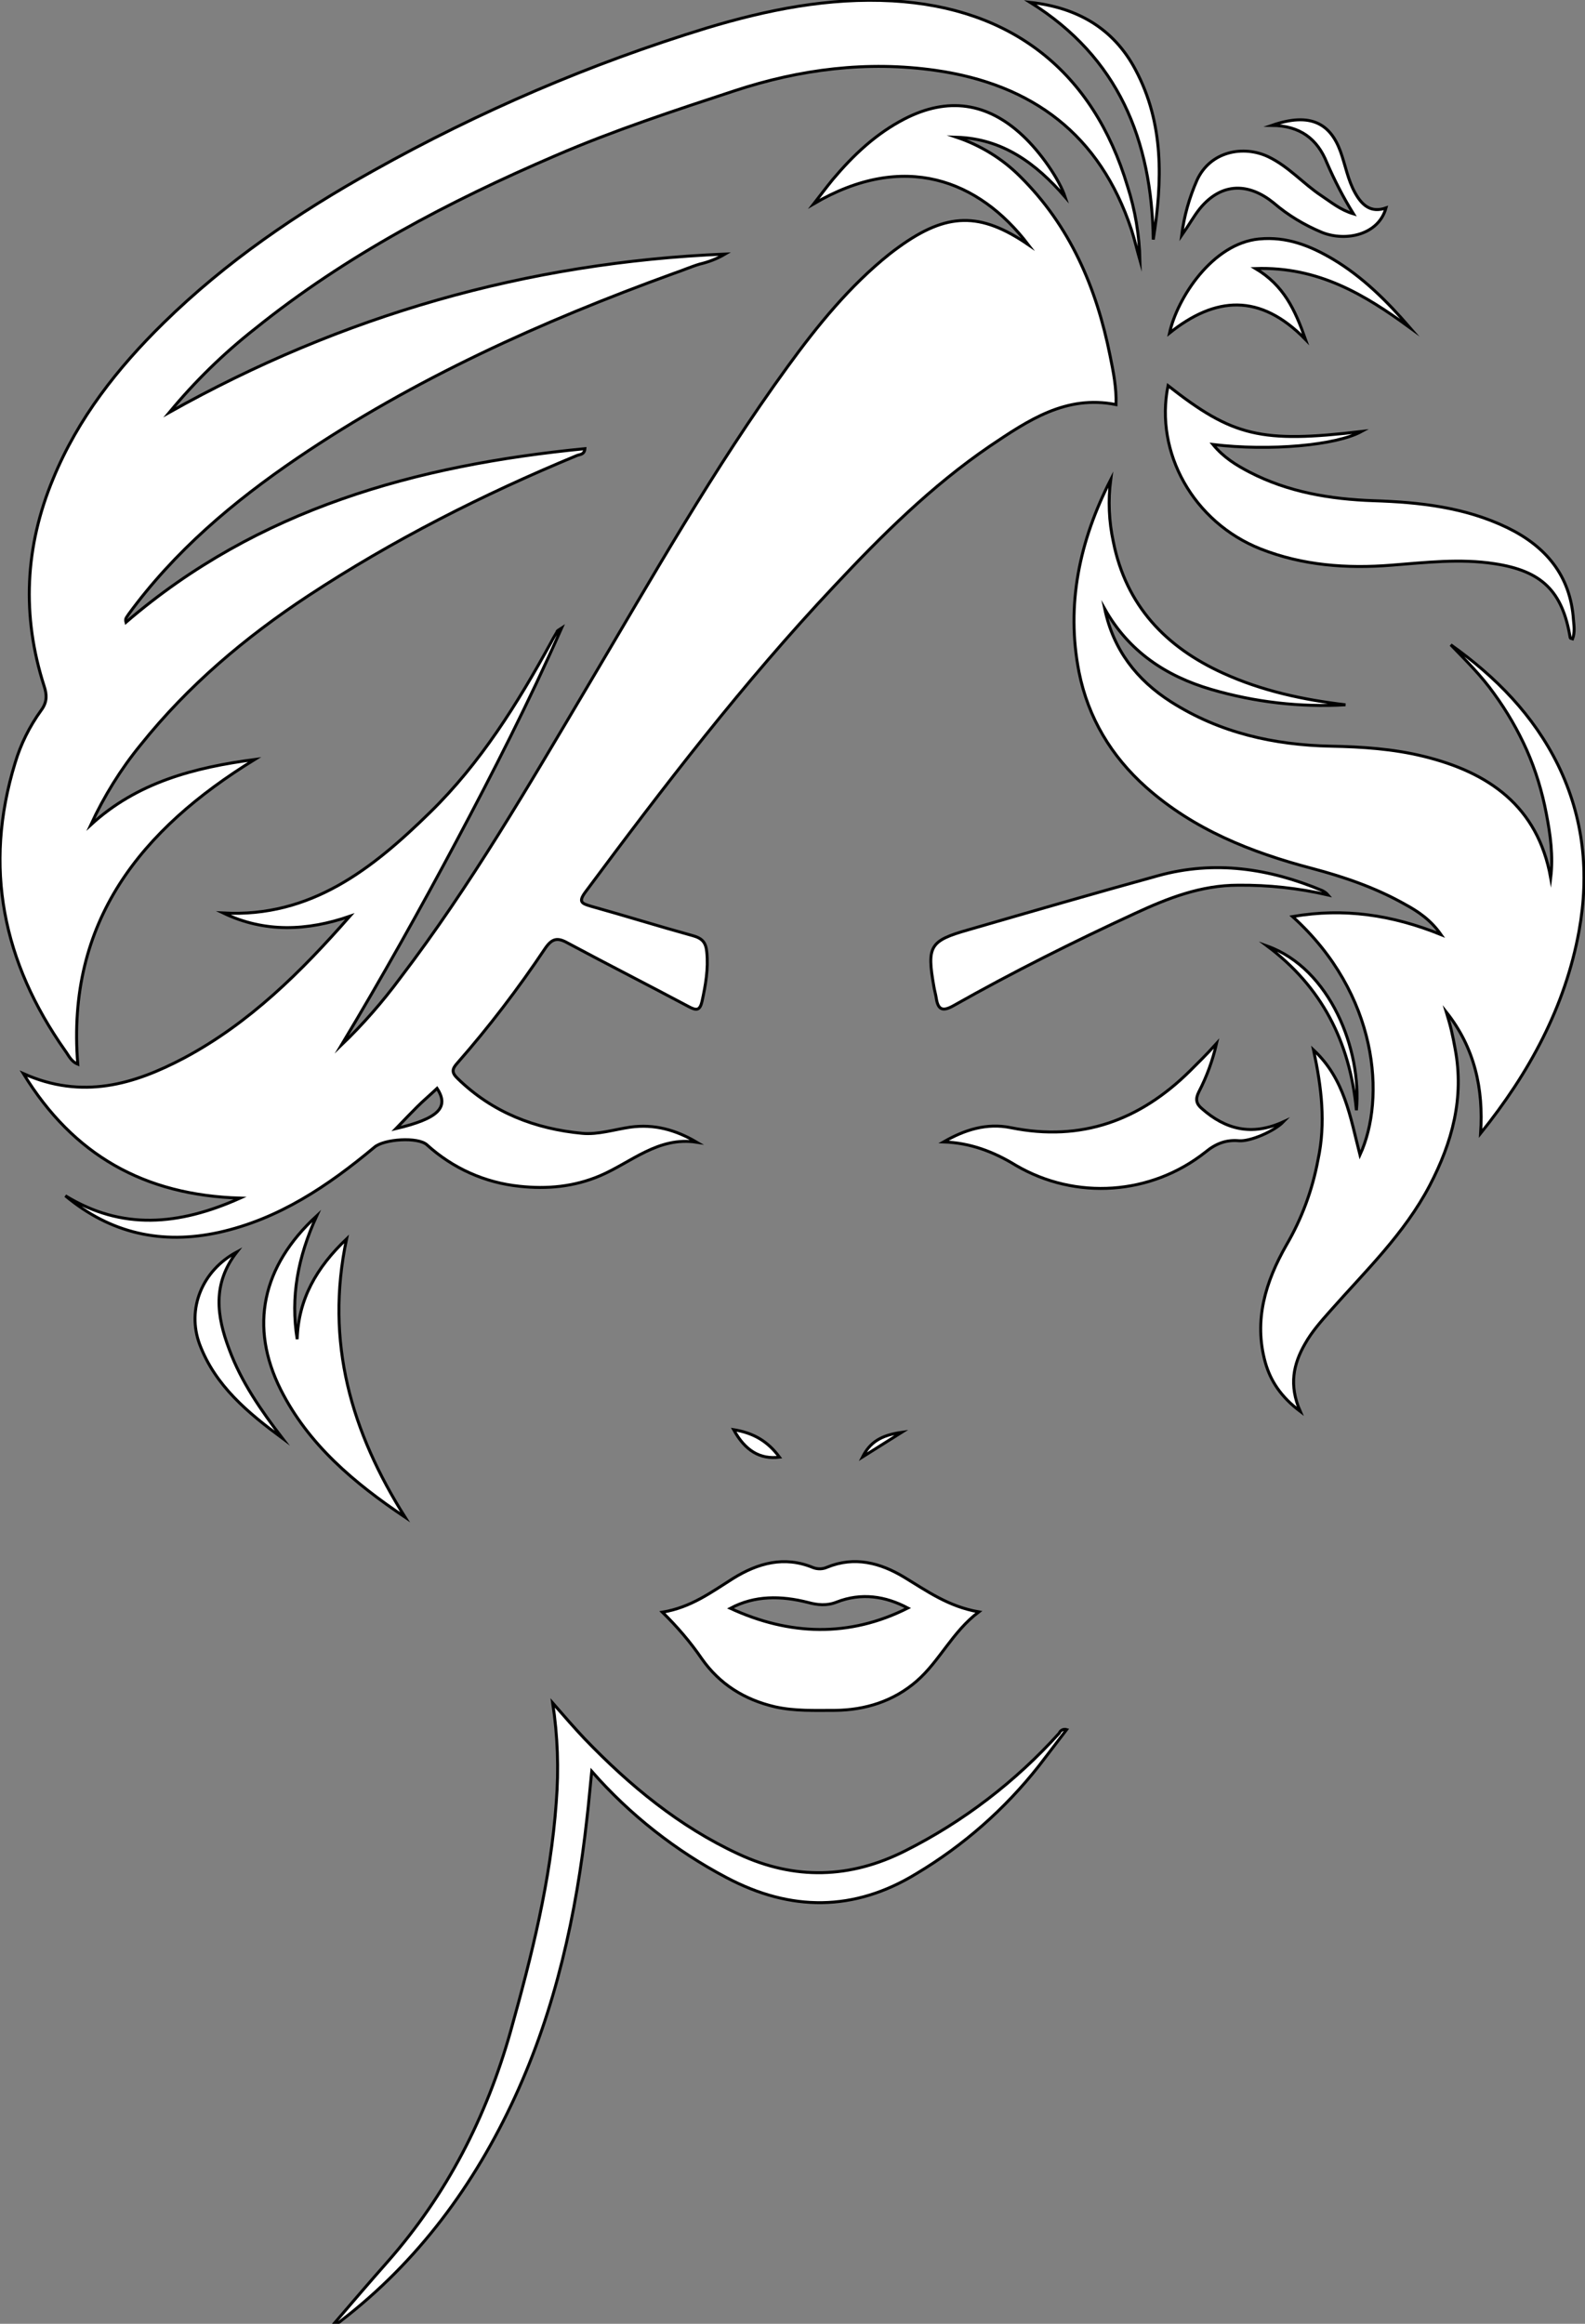 <?xml version="1.0" encoding="utf-8"?>
<!-- Generator: Adobe Illustrator 24.1.0, SVG Export Plug-In . SVG Version: 6.00 Build 0)  -->
<svg version="1.1" id="图层_1" xmlns="http://www.w3.org/2000/svg" xmlns:xlink="http://www.w3.org/1999/xlink" x="0px" y="0px"
	 viewBox="0 0 536 785.7" style="enable-background:new 0 0 536 785.7;" xml:space="preserve">
<rect x="0" y="0" width="536" height="785.7" fill="#808080" stroke="none"/>
<style type="text/css">
	.st0{fill:#FFFFFF;stroke:#000000;stroke-miterlimit:10;}
</style>
<path id="XE655FFM2Gra6OT30_2_" class="st0" d="M189.9,212.4c-11.1,25.1-23.1,48.6-35.5,71.9s-25.3,46.3-38.9,69
	c7.3-7,13.9-14.6,19.9-22.7c23.8-31.2,43.4-65,63.4-98.7c21.7-36.5,42.5-73.5,67.6-108c10.1-13.9,20.9-27.2,34.4-38
	c1-0.8,2.1-1.6,3.2-2.4c16.2-11.7,27.5-11.9,43.7-0.8C331,60.8,305.7,51,275.2,68.9c2.1-2.7,4.2-5.5,6.4-8.2
	c6.9-8.2,14.6-15.5,24.3-20.5c14.6-7.5,28-5.6,40,5.7c6,5.6,12.3,14.7,14.3,20.7c-10-11.5-21.2-19.7-36.7-20.2
	c8,2.7,15.4,7.2,21.4,13.2c17,16.8,25.9,37.7,30.5,60.7c1.1,5.4,2.2,10.8,2,16.5c-16.9-3.4-29.8,5.4-42.6,14
	C315,164.3,298.2,181,282,198.3c-30.5,32.4-57.6,67.7-84.1,103.4c-2.4,3.3-1.1,3.8,1.9,4.7c11.5,3.2,23,6.8,34.6,10
	c3.2,0.9,4.3,2.4,4.6,5.4c0.6,5.8-0.4,11.3-1.6,16.8c-0.7,3-1.8,3.2-4.4,1.8c-13.7-7.3-27.5-14.3-41.1-21.6
	c-3.4-1.9-5.2-1.5-7.5,1.8c-9.1,13.6-19,26.6-29.8,38.9c-1.8,2-1.9,3.2,0.2,5.2c11.8,11.5,26.2,17,42.1,18.5
	c5.3,0.5,10.8-1.3,16.3-2.1c8-1.1,15.3,0.9,22.4,5.1c-13-2-22.1,6.8-32.6,11.3c-8.9,3.8-18,4.6-27.3,3.6c-11.7-1.2-22.6-6.1-31.3-14
	c-3-2.8-14.6-2-17.8,0.8C110.9,401,94.3,412.2,74,416.7c-19.2,4.2-36.6,0.4-51.9-12.4c19.1,11.7,38.3,10.1,59.1,0.8
	c-32.4-1-56.4-14.5-73.3-42.1c19.9,8.9,37.4,3.7,54.4-5.3c22.1-11.8,39.5-29.1,56-47.9c-14.5,5-28.8,5.6-42.8-1.1
	c29.6,1.6,50.4-14.9,69.9-34c17.1-16.7,29.6-36.8,41-57.6c0.6-1.2,1.3-2.3,2-3.5C188.3,213.3,188.7,213.2,189.9,212.4z M147.8,368
	c-2.2,2.1-4.6,4.1-6.8,6.3s-4.3,4.4-7.1,7.3C148.3,378.2,152,374.4,147.8,368z"/>
<path id="X8D05DDM2Gra6Co8_5_" class="st0" d="M42.6,210.4c44.7-38.4,98.1-53.1,155.2-58.7c-0.2,2.2-1.9,1.9-2.9,2.4
	c-31.6,13.1-62,28.5-90.6,47.3c-21.4,14.1-40.7,30.4-56.7,50.4c-6.8,8.3-12.4,17.4-16.9,27.1c15.7-14.4,35-19.4,55.4-22.1
	c-38.3,23.6-63.7,54.6-59.8,103c-2.3-0.9-3.1-3-4.3-4.6C1,325.4-5.7,293.2,5.1,258c1.9-6.4,4.9-12.4,8.8-17.8c2.1-2.8,2-5.3,1-8.3
	c-7.6-23.7-6.5-47.1,3.1-70.1c8.4-20.4,21.7-37.3,37.3-52.6c21.1-20.7,45.3-37.2,71-51.5c35.7-20,73.4-36.2,112.6-48.2
	c20.5-6.2,41.4-10.4,62.9-9.2c40.4,2.3,67.9,23.9,79.5,62.7c2.6,8.1,4,16.5,4.2,25c-1-3.5-1.8-7-2.9-10.4
	c-10.6-32-33.4-49.1-66.2-53.8c-23.1-3.3-45.9-0.4-68,6.9c-20.4,6.7-40.8,13.4-60.5,21.9c-36.1,15.5-70.8,33.7-101.6,58.5
	c-10.7,8.4-20.4,17.9-29,28.3c58.3-32.7,120.8-50.7,187.9-53.5c-2.7,1.6-5.6,2.7-8.6,3.4c-3,0.9-5.9,2.2-8.9,3.2
	c-44.6,16.2-87.6,35.6-127,62.3c-21.8,14.8-41.7,31.6-57.3,53C43,208.6,42.2,209,42.6,210.4z"/>
<path id="X8D05DDM2Gra6Co8_4_" class="st0" d="M444.2,355c10.5,9.8,12.4,22.6,15.7,35.5c8.8-19.1,6.2-54.4-22.8-80.6
	c17.4-3,33.6-0.6,50.2,6.1c-3.5-5-7.7-7.8-12.1-10.2c-9.9-5.6-20.6-9.3-31.6-12.2c-20.5-5.4-39.9-13.1-56-27.4
	c-11.8-10.5-19.6-23.5-22.7-38.9c-4.5-22.9,0.2-44.5,10.7-65.1c-0.9,7-0.6,14.1,0.9,21c4.3,21.5,17.7,35.6,37.1,44.4
	c13.1,6,27.1,9,41.4,10.7c-15.3,0.9-30.7-0.9-45.4-5.2c-15.4-4.5-27.9-12.9-36-27.2c2.9,13.8,10.8,24,22.4,31.4
	c16.5,10.5,34.8,14.6,54.1,15c10.5,0.2,21,0.9,31.2,3.4c22.1,5.4,38.7,16.8,43.1,41.1c0.9-7.4-0.1-14.6-1.5-21.8
	c-1.4-7.4-3.6-14.6-6.6-21.4c-3-6.7-6.7-13.1-11-19c-4.3-6.1-9.6-11.3-14.7-16.6c15.2,10.8,28,23.8,36.3,40.7
	c8.7,17.9,10.6,36.6,7.1,56c-4.7,25.8-16.9,48.1-33.3,68.5c1-15.1-2-28.9-11.6-41c0.6,2,1.2,4,1.7,6.1s0.9,4.2,1.3,6.4
	c3.1,16.5-1,31.5-8.6,46.1c-8.6,16.4-21.7,28.9-33.7,42.5c-3.1,3.5-6.2,7-8.5,11.1c-3.9,6.8-5.5,13.9-1.6,22.8
	c-6.5-4.9-10-10.2-11.8-16.5c-4-14.3,0.1-27.4,7.1-39.7c5.2-8.9,8.8-18.6,10.7-28.8C448.4,379.7,446.9,367.6,444.2,355z"/>
<path id="XFF949DM2Gra4OT37_2_" class="st0" d="M360.7,584.8c-3.3,4.3-6.3,8.3-9.4,12.3c-11.5,14.6-25.5,26.9-41.4,36.4
	c-21.1,12.9-42.5,12.8-64.1,1.4c-17.3-9.1-32.8-21.3-45.7-36c-0.6,5.8-1,10.8-1.6,15.8c-3.6,32.6-10.6,64.5-24.4,94.4
	c-13.7,29.7-32.7,55.5-58.8,75.6c-0.6,0.6-1.4,0.9-2.3,0.9c6-7,12-14,18.1-20.9c20-22.7,33.4-48.9,41.6-78
	c7.1-25.4,13.5-50.8,15.4-77.2c0.9-11.3,0.5-22.6-1.2-33.7c4.1,4.7,7.4,8.5,10.8,12.1c15.2,15.8,32,29.7,52.1,39
	c18.9,8.8,37.7,8.3,56.3-1.1c19.7-9.9,37.3-23.4,52.1-39.8C358.6,585,359.7,584.5,360.7,584.8z"/>
<path id="XBF0202M2Gra3Co4" class="st0" d="M224,545.1c9.7-1.6,16.6-6.8,23.9-11.4c8.4-5.2,17.3-7.7,27-3.7c1.5,0.6,3.3,0.6,4.8-0.1
	c9.3-3.8,18-1.5,26.1,3.4c7.6,4.6,14.9,9.9,25.2,11.7c-9,6.8-13.2,16.6-21,23.4s-17.4,9.8-27.6,9.9c-6.7,0-13.6,0.3-20.3-1.2
	c-10.3-2.4-18.7-7.6-24.8-16.3C233.4,555.1,228.9,549.9,224,545.1z M307,543.7c-7.5-4-15.7-5.3-24.1-2c-3.3,1.3-6.4,1-9.7,0.1
	c-9.1-2.3-18-2.4-26.2,2C266.9,553,287.2,553.7,307,543.7z"/>
<path id="X8D05DDM2Gra6Co8_3_" class="st0" d="M395,130.4c21.9,17.2,31.4,19.5,65.4,15.5c-8.6,4.7-30.9,6.7-50.2,4.4
	c3.6,4.4,7.9,7,12.3,9.3c13.1,6.8,27.4,9.2,42,9.7c15.6,0.5,30.9,2.2,45.2,9.1c13,6.3,21.4,16.2,22.4,31.2c0.2,2.1,0.5,4.3-0.3,6.4
	c-0.3-0.1-0.8-0.2-0.8-0.3c-2.6-15.9-9.7-22.7-25.6-25.1c-11.7-1.8-23.3-0.4-34.9,0.5c-15.1,1.2-30,0.1-44.2-5.5
	C403.6,176.6,390.4,153,395,130.4z"/>
<path id="XE655FFM2Gra5OT30_1_" class="st0" d="M319.1,386.1c7.1-4.1,14.6-6.5,22.8-4.8c23.8,4.8,43.6-2.5,60.5-19.2
	c1.4-1.4,2.8-2.8,4.2-4.2s2.7-2.8,4.8-5.1c-1.3,5.7-3.3,11.2-6,16.4c-1.2,2.4-0.9,4,1,5.6c8,7.1,16.9,9.4,27.6,4.5
	c-3.1,3.2-11.2,6.7-15,6.4c-4.4-0.4-7.9,1-11.3,3.8c-18.4,14.6-43.9,16.4-64.2,4.5C336,389.4,328.1,386.4,319.1,386.1z"/>
<path id="XE655FFM2Gra6OT30_1_" class="st0" d="M137,513c-17.1-11.5-32.7-24.5-42.1-43.2c-10.6-21.2-6.4-41.6,12.2-58.7
	c-6.4,14-8.9,27.5-6.6,41.7c0.4-13.5,6.5-24.2,16.7-33.9C109.8,453.9,118.9,484.3,137,513z"/>
<path id="XE655FFM2Gra5OT30" class="st0" d="M449.1,302.6c-10-2.3-20.2-3.4-30.4-3.3c-12.6,0-23.8,4.4-34.8,9.5
	c-20.8,9.6-41.4,19.9-61.4,31.2c-3.7,2.1-5.3,1.5-5.9-2.6c-0.2-1.3-0.6-2.6-0.8-3.9c-2.4-13.6-1.4-15.4,11.6-19.1
	c21.4-6.2,42.8-12.4,64.2-18.3c19.1-5.3,37.6-2.5,55.5,5C447.9,301.5,448.6,302,449.1,302.6z"/>
<path id="X8D05DDM2Gra6Co8_2_" class="st0" d="M399.6,79.6c0.8-6.5,2.6-12.8,5.2-18.7c4.5-9.8,15.7-11.9,24.1-7.9
	c6.9,3.3,11.8,9.1,18,13.2c3.3,2.2,6.4,4.8,10.8,6.1c-3.4-5.5-6.4-11.3-9-17.3c-3.2-8-9-12.5-18.6-12.6c13.2-4.6,19.8-0.5,23.2,8.8
	c1.7,4.7,2.5,9.7,5,14.1c2.3,4.1,5.3,6.8,10.4,5c-2.5,9.1-13.5,11.5-21.6,8.3c-6-2.5-11.5-5.8-16.4-10c-8.1-6.6-17.4-7.3-25,2
	C403.7,73.1,402.2,75.9,399.6,79.6z"/>
<path id="X8D05DDM2Gra6Co8_1_" class="st0" d="M424.6,90.8c9.5,5.7,13.3,13.8,16.9,24c-15.4-15.8-30.5-14.6-46-2.2
	c2.6-11.8,14.5-30.3,30.3-31.8c9.3-0.9,17.3,2.3,24.9,6.8c10.1,6,18.3,14.2,26.1,23.2C461.6,99.7,445.9,90.1,424.6,90.8z"/>
<path id="X8D05DDM2Gra6Co8" class="st0" d="M348.4,0.8c15.6,1.7,28.1,8.6,35.6,22.8c9.7,18.2,9.1,37.7,6,57.4
	C389.5,47.3,378.2,19.4,348.4,0.8z"/>
<path id="XE655FFM2Gra6OT30" class="st0" d="M95.5,486.3c-11.6-8.6-22.7-17.7-28-31.8c-4.4-11.9,0.8-24.9,12.6-31.2
	c-8.4,10.8-6.8,21.8-2.6,32.9C81.6,467.3,88.3,476.9,95.5,486.3z"/>
<path id="XFF00FFM2Gra5Co7" class="st0" d="M428.6,319.9c21.2,7.6,32,35.1,30.1,55.5C456.5,352,446.8,333.6,428.6,319.9z"/>
<path id="XFF949DM2Gra4OT37_1_" class="st0" d="M248.1,483.4c6.9,1.1,11.7,4.1,15.5,9.3C257,493.5,252,490.5,248.1,483.4z"/>
<path id="XFF949DM2Gra4OT37" class="st0" d="M304.9,484.3l-13.2,8.3C294.2,487.7,297.8,485.3,304.9,484.3z"/>
</svg>
